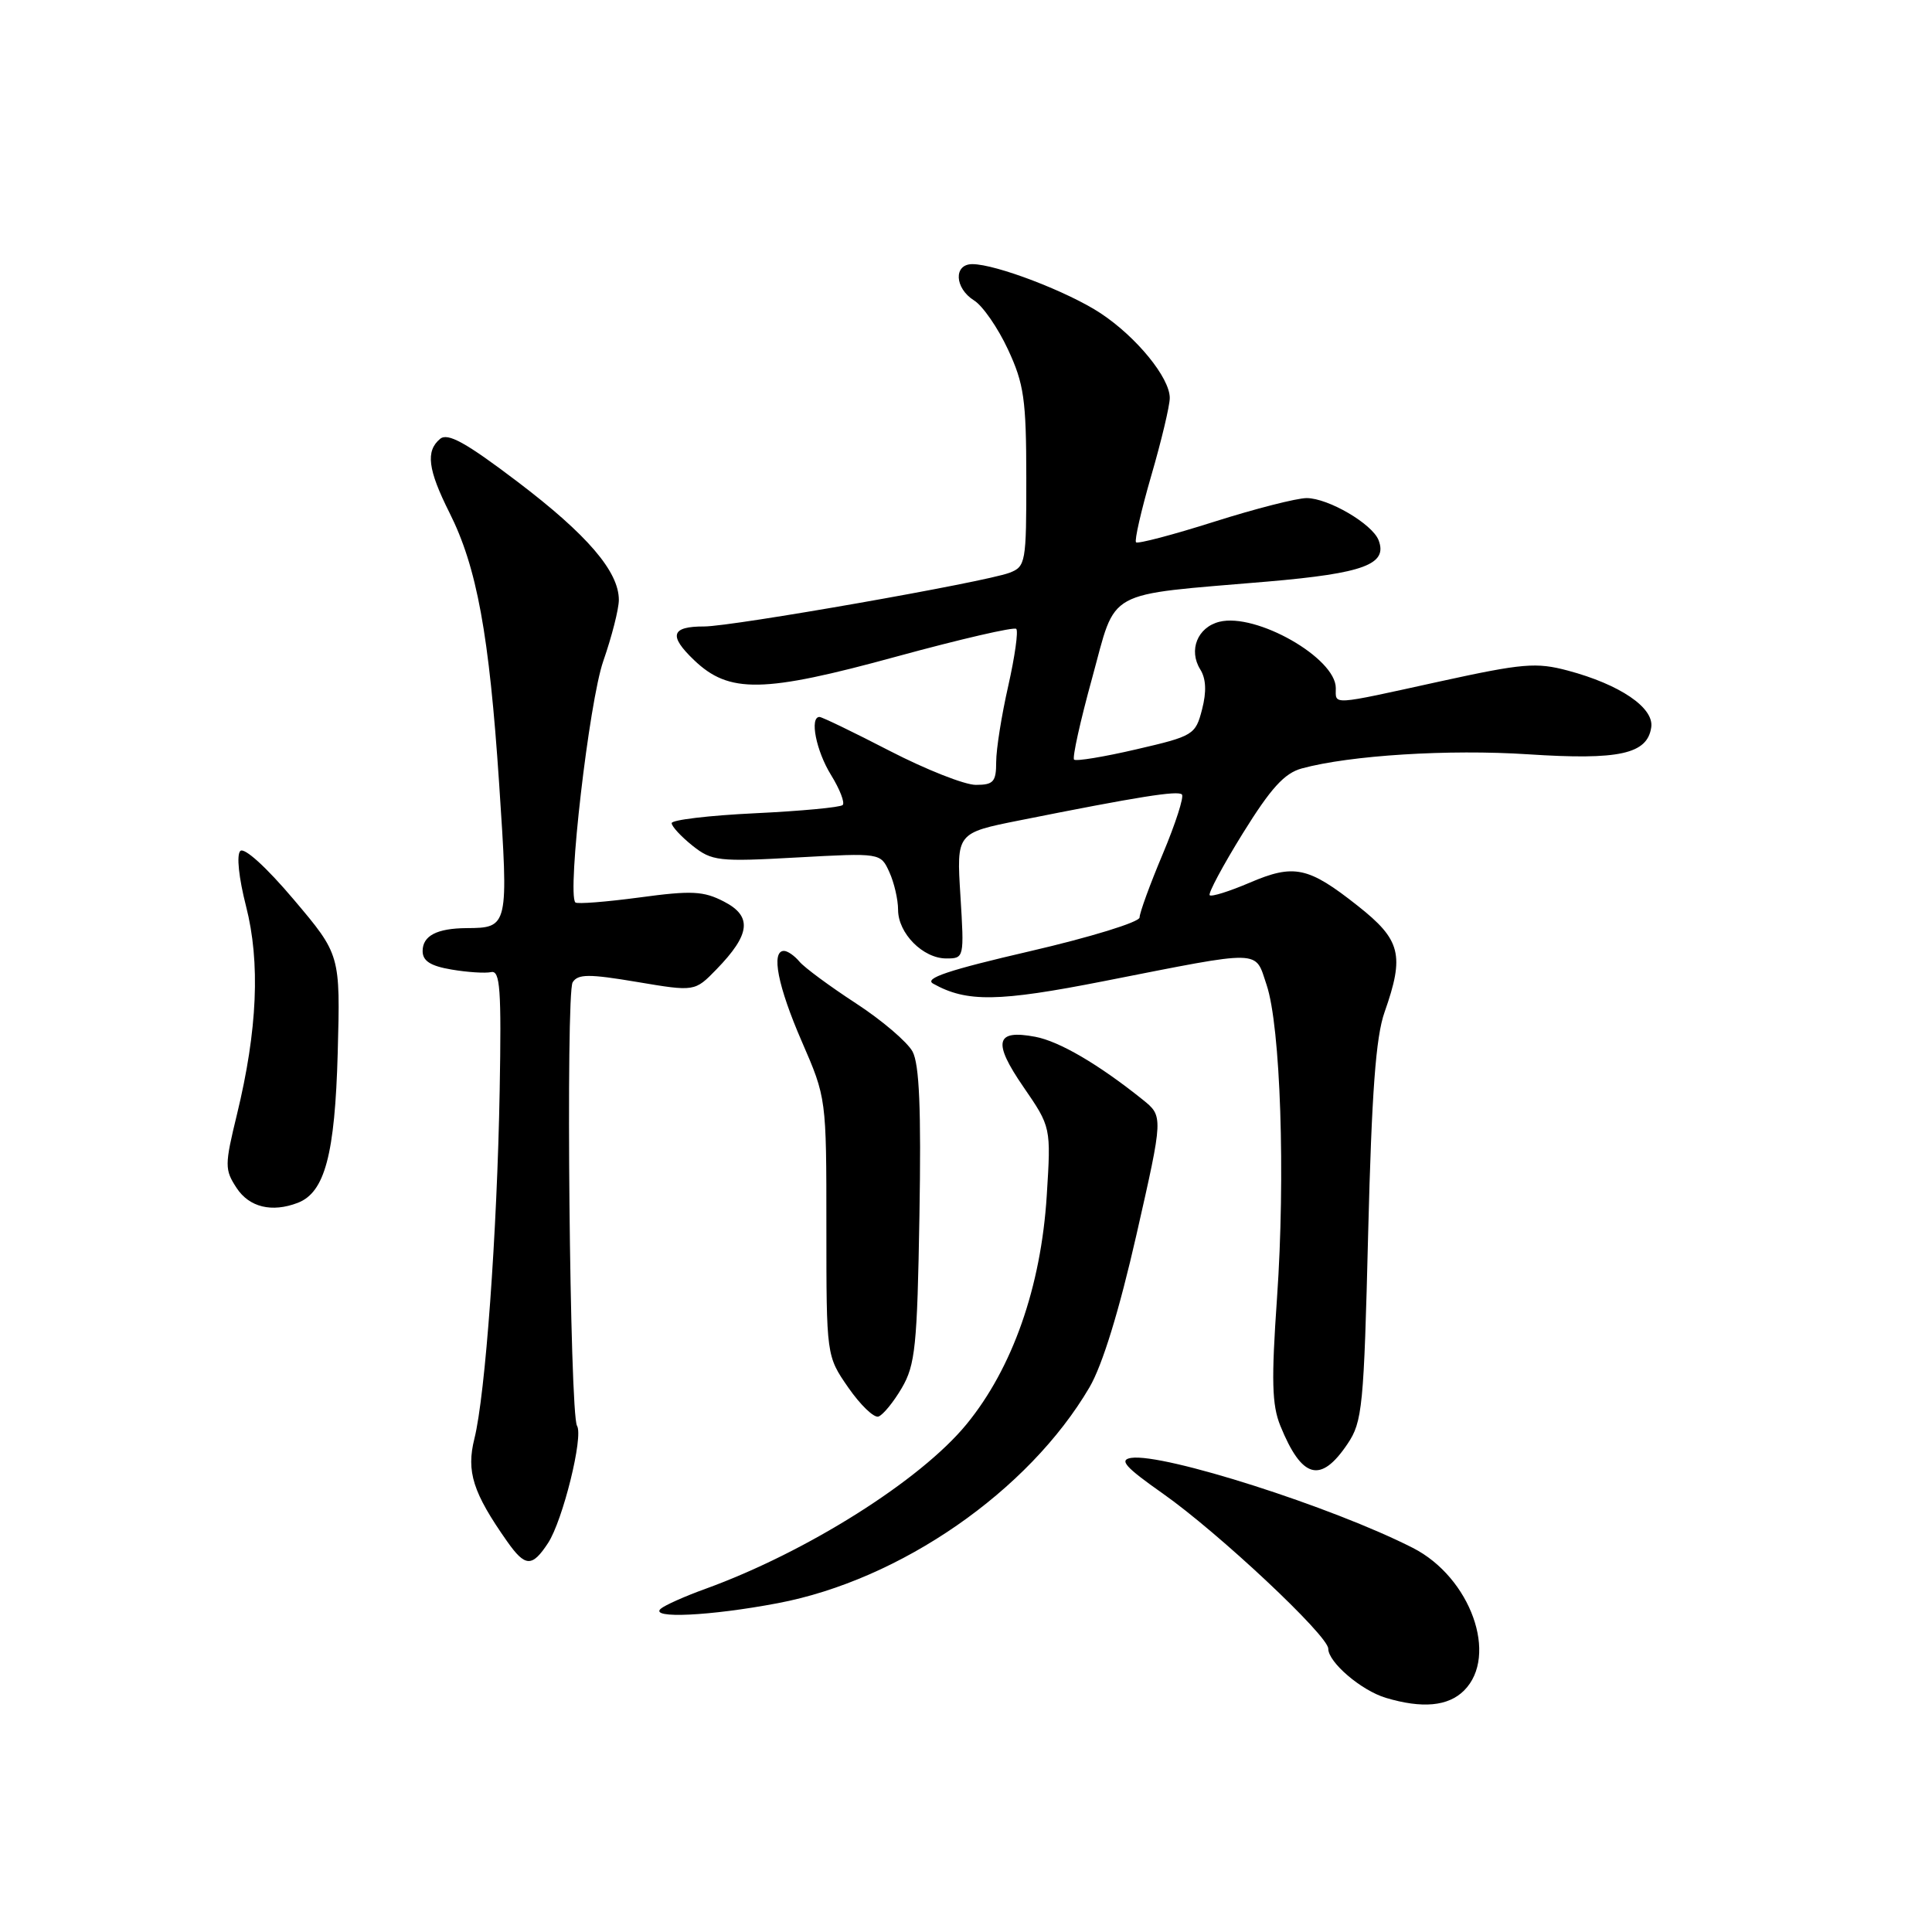 <?xml version="1.0" encoding="UTF-8" standalone="no"?>
<!DOCTYPE svg PUBLIC "-//W3C//DTD SVG 1.1//EN" "http://www.w3.org/Graphics/SVG/1.1/DTD/svg11.dtd" >
<svg xmlns="http://www.w3.org/2000/svg" xmlns:xlink="http://www.w3.org/1999/xlink" version="1.1" viewBox="0 0 256 256">
 <g >
 <path fill="currentColor"
d=" M 194.00 224.00 C 198.60 219.40 194.86 209.01 187.22 205.11 C 176.54 199.67 154.18 192.53 149.88 193.18 C 148.24 193.44 149.10 194.40 154.09 197.91 C 161.44 203.08 176.00 216.73 176.00 218.46 C 176.00 220.26 180.37 223.99 183.62 224.97 C 188.46 226.42 191.90 226.10 194.00 224.00 Z  M 103.06 212.43 C 119.32 209.35 136.30 197.58 144.36 183.83 C 146.08 180.89 148.29 173.70 150.59 163.59 C 154.15 147.91 154.15 147.91 151.40 145.70 C 145.55 141.01 140.36 137.98 137.18 137.38 C 131.90 136.38 131.51 138.06 135.60 144.01 C 139.27 149.35 139.27 149.35 138.70 158.42 C 137.94 170.53 134.16 181.29 128.07 188.72 C 121.96 196.17 106.91 205.65 93.50 210.52 C 90.75 211.51 88.07 212.71 87.55 213.17 C 86.02 214.51 94.10 214.13 103.06 212.43 Z  M 72.62 204.46 C 74.58 201.46 77.33 190.34 76.46 188.93 C 75.49 187.37 74.95 131.64 75.88 130.16 C 76.58 129.05 78.03 129.04 84.39 130.11 C 92.06 131.40 92.06 131.40 94.93 128.45 C 99.44 123.81 99.71 121.42 95.94 119.47 C 93.22 118.06 91.66 117.98 84.72 118.92 C 80.29 119.51 76.48 119.81 76.24 119.58 C 75.12 118.45 78.06 92.97 79.94 87.59 C 81.07 84.34 82.00 80.70 82.00 79.49 C 82.00 75.73 77.83 70.86 68.57 63.83 C 61.73 58.64 59.33 57.31 58.32 58.15 C 56.38 59.76 56.69 62.22 59.55 67.92 C 63.19 75.16 64.82 84.04 66.14 103.85 C 67.40 122.81 67.37 122.95 61.83 122.98 C 57.89 123.01 56.00 123.99 56.00 126.02 C 56.00 127.33 57.04 128.00 59.83 128.47 C 61.93 128.83 64.29 128.98 65.08 128.81 C 66.27 128.55 66.45 131.07 66.21 144.50 C 65.87 163.41 64.31 184.84 62.86 190.63 C 61.77 194.99 62.66 197.79 67.20 204.25 C 69.60 207.65 70.50 207.69 72.62 204.46 Z  M 178.55 191.33 C 180.53 188.40 180.72 186.45 181.29 163.34 C 181.76 144.79 182.30 137.39 183.46 134.12 C 186.13 126.54 185.63 124.54 179.90 120.02 C 173.35 114.84 171.47 114.44 165.57 116.97 C 162.90 118.11 160.52 118.86 160.29 118.62 C 160.06 118.39 162.03 114.70 164.68 110.42 C 168.39 104.44 170.19 102.45 172.50 101.82 C 178.89 100.08 191.97 99.26 202.50 99.95 C 214.56 100.74 218.29 99.92 218.80 96.36 C 219.17 93.77 214.65 90.70 207.76 88.86 C 203.57 87.74 201.79 87.89 190.77 90.30 C 176.15 93.51 177.00 93.45 177.00 91.17 C 177.00 87.18 166.44 81.17 161.57 82.39 C 158.67 83.12 157.46 86.16 159.04 88.70 C 159.81 89.93 159.89 91.65 159.28 94.00 C 158.41 97.37 158.13 97.54 150.57 99.29 C 146.28 100.29 142.56 100.90 142.32 100.65 C 142.07 100.40 143.14 95.55 144.71 89.86 C 148.00 77.87 146.08 78.93 167.97 77.06 C 180.73 75.96 183.90 74.78 182.67 71.58 C 181.84 69.42 176.01 66.01 173.14 66.00 C 171.84 66.00 166.31 67.41 160.86 69.14 C 155.41 70.87 150.76 72.09 150.53 71.86 C 150.30 71.63 151.21 67.65 152.55 63.02 C 153.90 58.39 155.00 53.76 155.00 52.73 C 155.00 50.05 150.60 44.66 145.84 41.51 C 141.54 38.67 131.97 35.00 128.84 35.00 C 126.33 35.00 126.48 38.19 129.07 39.81 C 130.21 40.52 132.23 43.44 133.56 46.30 C 135.69 50.87 135.98 52.93 135.99 63.27 C 136.00 74.57 135.91 75.08 133.75 75.90 C 130.47 77.14 97.06 83.01 93.31 83.01 C 88.93 83.00 88.56 84.21 91.96 87.46 C 96.61 91.92 101.12 91.84 118.82 86.99 C 127.24 84.69 134.37 83.04 134.66 83.33 C 134.95 83.62 134.47 87.02 133.60 90.88 C 132.72 94.74 132.00 99.27 132.00 100.95 C 132.00 103.60 131.64 104.00 129.30 104.00 C 127.82 104.00 122.69 101.97 117.90 99.50 C 113.10 97.02 108.92 95.00 108.59 95.00 C 107.25 95.00 108.14 99.49 110.11 102.68 C 111.28 104.57 111.97 106.36 111.66 106.67 C 111.35 106.98 106.13 107.47 100.05 107.76 C 93.97 108.05 89.00 108.64 89.00 109.07 C 89.00 109.50 90.24 110.84 91.75 112.05 C 94.33 114.10 95.19 114.20 105.59 113.62 C 116.68 113.01 116.68 113.01 117.84 115.55 C 118.48 116.95 119.00 119.20 119.00 120.55 C 119.00 123.67 122.30 127.00 125.39 127.00 C 127.76 127.00 127.77 126.93 127.26 118.68 C 126.74 110.37 126.74 110.37 135.12 108.70 C 150.88 105.55 156.06 104.73 156.61 105.27 C 156.91 105.57 155.77 109.11 154.08 113.14 C 152.38 117.17 151.00 120.96 151.00 121.57 C 151.00 122.18 144.47 124.19 136.48 126.04 C 125.68 128.54 122.39 129.64 123.65 130.34 C 128.09 132.83 132.29 132.76 146.31 130.00 C 167.56 125.82 166.24 125.79 167.83 130.50 C 169.68 136.01 170.34 155.79 169.21 172.00 C 168.45 182.89 168.53 186.16 169.65 188.92 C 172.51 195.95 174.99 196.62 178.55 191.33 Z  M 119.49 183.92 C 121.28 180.87 121.54 178.37 121.83 161.08 C 122.07 146.98 121.82 141.03 120.92 139.34 C 120.23 138.07 116.85 135.18 113.39 132.93 C 109.94 130.68 106.58 128.20 105.93 127.42 C 105.28 126.64 104.36 126.00 103.88 126.00 C 102.14 126.00 103.06 130.68 106.25 138.02 C 109.50 145.50 109.50 145.51 109.50 162.58 C 109.50 179.67 109.50 179.67 112.41 183.87 C 114.01 186.17 115.80 187.90 116.40 187.70 C 116.99 187.50 118.39 185.80 119.49 183.92 Z  M 39.46 159.38 C 43.04 158.00 44.38 152.98 44.75 139.50 C 45.10 126.50 45.10 126.50 38.91 119.18 C 35.30 114.91 32.36 112.24 31.84 112.76 C 31.32 113.28 31.64 116.32 32.60 120.07 C 34.51 127.51 34.11 136.51 31.40 147.66 C 29.76 154.40 29.76 154.98 31.35 157.41 C 33.03 159.97 36.02 160.70 39.46 159.38 Z "/>
</g>
</svg>
